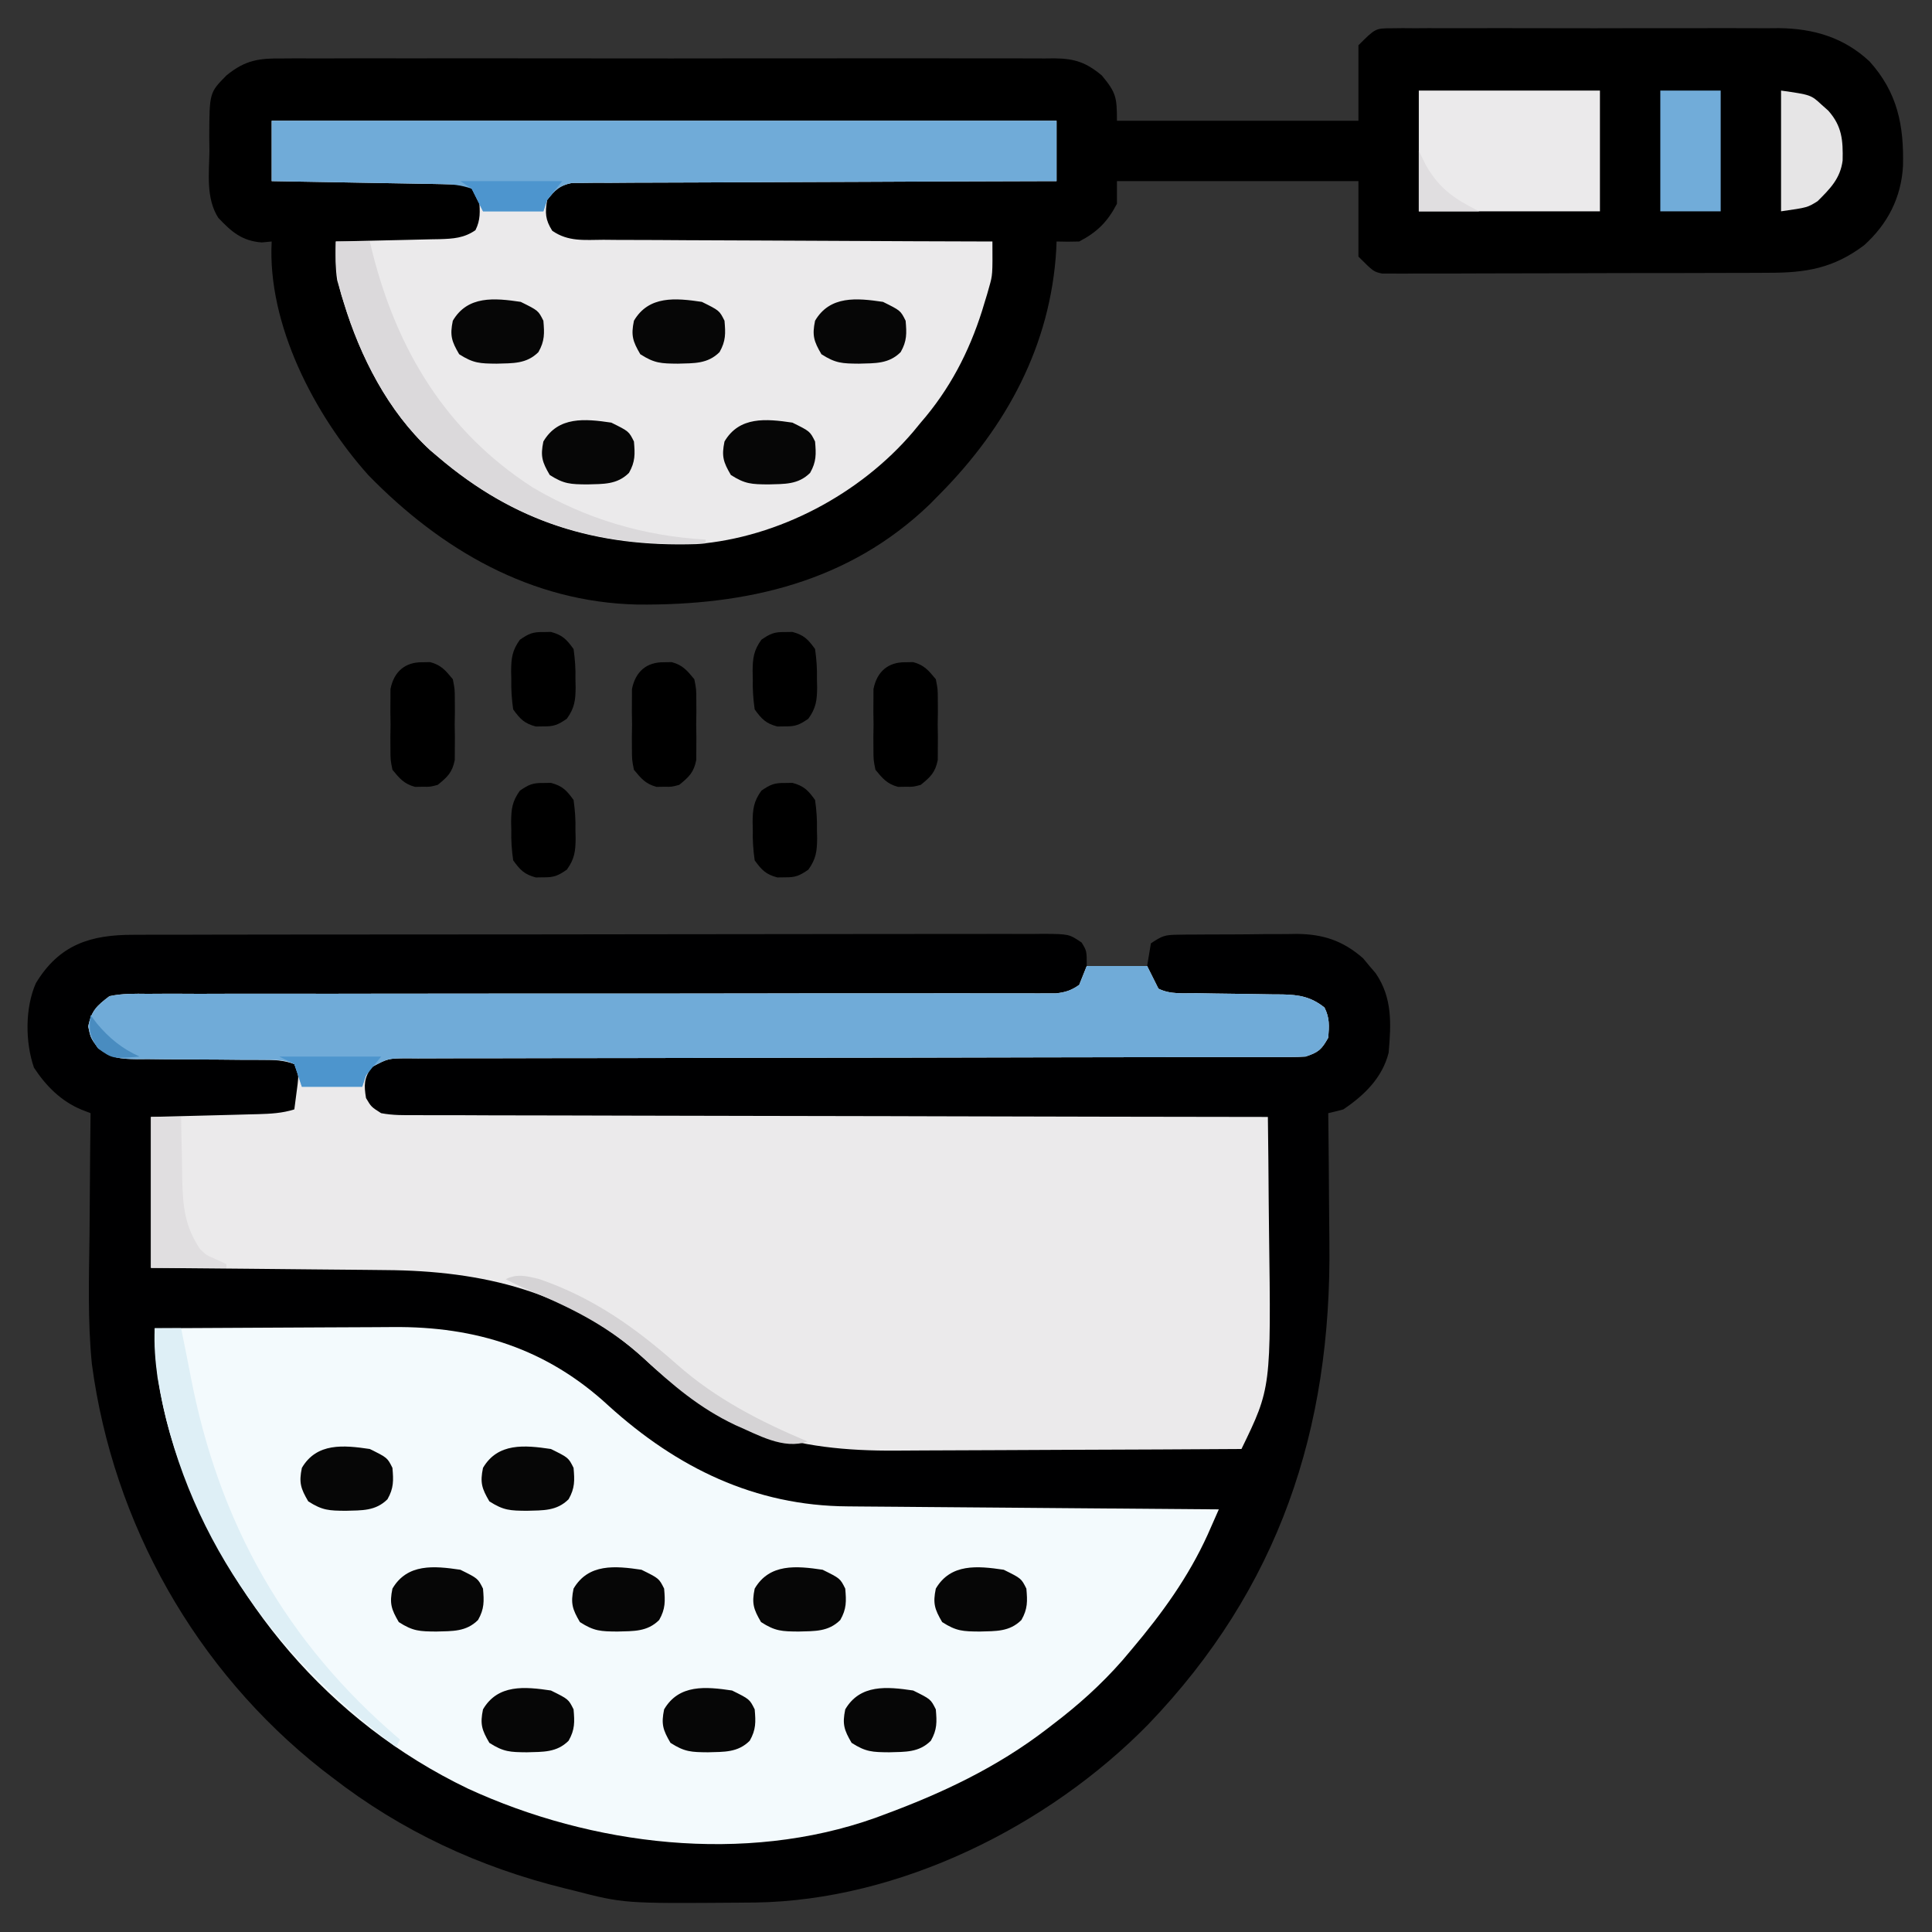 <?xml version="1.0" encoding="UTF-8"?>
<svg version="1.1" xmlns="http://www.w3.org/2000/svg" width="512" height="512">
<rect width="100%" height="100%" fill="#333333" stroke="none"/>
<path d="M0 0 C1.059 -0.005 2.118 -0.009 3.209 -0.014 C6.764 -0.026 10.318 -0.025 13.873 -0.023 C16.418 -0.029 18.964 -0.036 21.51 -0.043 C27.711 -0.059 33.911 -0.066 40.111 -0.067 C45.15 -0.068 50.188 -0.072 55.227 -0.078 C69.509 -0.096 83.792 -0.105 98.075 -0.103 C99.229 -0.103 99.229 -0.103 100.407 -0.103 C101.563 -0.103 101.563 -0.103 102.743 -0.103 C115.243 -0.102 127.743 -0.121 140.243 -0.149 C153.075 -0.178 165.908 -0.192 178.74 -0.19 C185.946 -0.19 193.152 -0.195 200.357 -0.217 C207.13 -0.237 213.902 -0.236 220.674 -0.222 C223.164 -0.219 225.654 -0.224 228.143 -0.236 C231.533 -0.252 234.923 -0.243 238.313 -0.227 C239.306 -0.237 240.298 -0.248 241.321 -0.258 C247.912 -0.191 247.912 -0.191 251.236 2.048 C252.593 4.267 252.593 4.267 252.593 8.267 C257.873 8.267 263.153 8.267 268.593 8.267 C268.923 6.287 269.253 4.307 269.593 2.267 C272.652 0.228 273.303 0.013 276.754 -0.023 C277.589 -0.036 278.424 -0.049 279.284 -0.062 C280.184 -0.064 281.084 -0.066 282.011 -0.069 C282.942 -0.075 283.873 -0.082 284.833 -0.089 C286.806 -0.099 288.779 -0.104 290.751 -0.103 C293.752 -0.108 296.751 -0.144 299.751 -0.182 C301.671 -0.188 303.591 -0.192 305.511 -0.194 C306.846 -0.215 306.846 -0.215 308.208 -0.237 C315.244 -0.186 320.505 1.562 325.835 6.232 C326.374 6.883 326.913 7.534 327.468 8.205 C328.022 8.853 328.577 9.502 329.148 10.17 C333.627 16.671 333.268 23.639 332.593 31.267 C330.923 37.886 326.148 42.524 320.593 46.267 C319.268 46.632 317.935 46.97 316.593 47.267 C316.602 48.006 316.611 48.744 316.62 49.504 C316.701 56.576 316.762 63.647 316.8 70.718 C316.821 74.351 316.849 77.983 316.895 81.616 C317.507 131.12 303.498 173.214 268.858 209.284 C242.34 236.303 202.924 255.911 164.658 256.457 C163.969 256.462 163.279 256.466 162.57 256.471 C161.83 256.478 161.091 256.485 160.33 256.492 C129.934 256.716 129.934 256.716 116.593 253.267 C115.779 253.069 114.966 252.87 114.128 252.665 C91.588 247.084 70.979 237.535 52.593 223.267 C51.724 222.604 50.855 221.94 49.96 221.256 C16.44 194.82 -5.414 156.069 -11.055 113.775 C-12.196 102.409 -11.827 90.893 -11.682 79.484 C-11.64 75.836 -11.622 72.187 -11.602 68.539 C-11.56 61.448 -11.492 54.358 -11.407 47.267 C-12.188 46.968 -12.969 46.668 -13.774 46.36 C-19.193 44.112 -23.231 40.068 -26.407 35.205 C-28.74 28.465 -28.785 19.378 -25.907 12.83 C-19.678 2.522 -11.345 -0.035 0 0 Z " fill="#000001" transform="translate(35.407,247.733)"/>
<path d="M0 0 C1.451 -0.017 1.451 -0.017 2.931 -0.034 C4.512 -0.022 4.512 -0.022 6.126 -0.01 C7.242 -0.017 8.358 -0.024 9.508 -0.031 C13.204 -0.049 16.9 -0.037 20.597 -0.023 C23.168 -0.026 25.739 -0.03 28.31 -0.035 C33.705 -0.041 39.1 -0.033 44.495 -0.014 C50.712 0.008 56.928 0.001 63.145 -0.021 C69.142 -0.041 75.139 -0.039 81.136 -0.027 C83.679 -0.025 86.222 -0.028 88.765 -0.037 C92.331 -0.047 95.896 -0.032 99.462 -0.01 C101.026 -0.022 101.026 -0.022 102.621 -0.034 C111.815 0.071 119.826 2.43 126.651 8.805 C134.045 17.028 135.764 25.742 135.495 36.52 C135.021 44.905 131.408 51.911 125.182 57.508 C117.098 63.588 109.86 64.807 99.916 64.798 C98.228 64.809 98.228 64.809 96.505 64.819 C92.79 64.838 89.076 64.842 85.362 64.844 C82.78 64.85 80.197 64.857 77.614 64.864 C72.206 64.876 66.797 64.88 61.389 64.879 C55.139 64.877 48.89 64.898 42.64 64.93 C36.621 64.959 30.601 64.967 24.581 64.965 C22.023 64.968 19.464 64.977 16.905 64.992 C13.333 65.012 9.762 65.006 6.19 64.994 C5.129 65.005 4.068 65.016 2.975 65.028 C1.516 65.015 1.516 65.015 0.027 65.002 C-0.817 65.004 -1.661 65.005 -2.53 65.006 C-4.818 64.508 -4.818 64.508 -8.818 60.508 C-8.818 53.908 -8.818 47.308 -8.818 40.508 C-29.938 40.508 -51.058 40.508 -72.818 40.508 C-72.818 42.488 -72.818 44.468 -72.818 46.508 C-75.291 51.265 -78.06 54.034 -82.818 56.508 C-84.817 56.571 -86.819 56.58 -88.818 56.508 C-88.843 57.2 -88.869 57.892 -88.896 58.606 C-90.372 84.068 -102.12 105.65 -119.818 123.508 C-121.115 124.825 -121.115 124.825 -122.439 126.168 C-143.92 146.82 -170.939 152.993 -199.896 152.719 C-228.049 152.108 -251.896 138.228 -271.189 118.442 C-285.477 102.497 -298.003 78.434 -296.818 56.508 C-297.684 56.59 -298.55 56.673 -299.443 56.758 C-304.672 56.371 -307.441 53.965 -310.966 50.234 C-314.295 45.05 -313.39 38.422 -313.318 32.508 C-313.333 31.25 -313.348 29.992 -313.364 28.695 C-313.315 17.065 -313.315 17.065 -308.818 12.508 C-303.731 8.338 -300.083 7.933 -293.784 8 C-292.885 7.994 -291.986 7.988 -291.059 7.981 C-288.051 7.965 -285.044 7.978 -282.036 7.99 C-279.878 7.985 -277.719 7.978 -275.56 7.969 C-269.701 7.951 -263.842 7.958 -257.982 7.971 C-251.851 7.981 -245.72 7.971 -239.589 7.965 C-229.293 7.958 -218.997 7.967 -208.7 7.986 C-196.795 8.008 -184.891 8.001 -172.986 7.979 C-162.765 7.961 -152.545 7.958 -142.325 7.969 C-136.221 7.975 -130.116 7.976 -124.012 7.963 C-118.273 7.951 -112.534 7.959 -106.795 7.982 C-104.688 7.988 -102.581 7.986 -100.475 7.977 C-97.6 7.966 -94.726 7.98 -91.851 8 C-90.599 7.987 -90.599 7.987 -89.322 7.973 C-84.023 8.044 -81.027 9.009 -76.818 12.508 C-73.041 17.08 -72.818 18.262 -72.818 24.508 C-51.698 24.508 -30.578 24.508 -8.818 24.508 C-8.818 17.908 -8.818 11.308 -8.818 4.508 C-4.317 0.008 -4.317 0.008 0 0 Z " fill="#000000" transform="translate(368.818,7.492)"/>
<path d="M0 0 C5.28 0 10.56 0 16 0 C16.99 1.98 17.98 3.96 19 6 C22.178 7.589 25.621 7.178 29.113 7.211 C30.77 7.239 32.427 7.268 34.084 7.297 C36.698 7.338 39.311 7.375 41.925 7.401 C44.446 7.429 46.967 7.475 49.488 7.523 C50.654 7.528 50.654 7.528 51.844 7.533 C56.382 7.636 59.396 8.169 63 11 C64.405 13.809 64.249 15.888 64 19 C62.22 22.136 61.477 22.841 58 24 C56.608 24.09 55.211 24.127 53.816 24.127 C52.53 24.132 52.53 24.132 51.219 24.137 C50.277 24.135 49.335 24.133 48.365 24.131 C47.365 24.133 46.365 24.136 45.334 24.138 C41.967 24.144 38.6 24.143 35.233 24.142 C32.825 24.145 30.417 24.148 28.01 24.152 C22.817 24.16 17.625 24.165 12.432 24.169 C4.227 24.174 -3.978 24.191 -12.183 24.21 C-14.99 24.216 -17.796 24.223 -20.603 24.229 C-21.304 24.231 -22.006 24.232 -22.728 24.234 C-30.713 24.252 -38.697 24.268 -46.682 24.283 C-47.777 24.285 -47.777 24.285 -48.894 24.287 C-60.728 24.309 -72.562 24.32 -84.396 24.327 C-96.542 24.335 -108.687 24.359 -120.833 24.395 C-128.327 24.417 -135.821 24.427 -143.315 24.421 C-149.055 24.417 -154.794 24.434 -160.534 24.459 C-162.892 24.466 -165.249 24.466 -167.607 24.459 C-170.817 24.45 -174.027 24.466 -177.238 24.488 C-178.178 24.479 -179.117 24.471 -180.085 24.462 C-185.174 24.496 -185.174 24.496 -189.579 26.845 C-191.53 29.804 -191.579 31.524 -191 35 C-189.615 37.339 -189.615 37.339 -187 39 C-183.87 39.603 -180.777 39.546 -177.597 39.519 C-176.634 39.526 -175.671 39.534 -174.679 39.542 C-171.444 39.562 -168.209 39.554 -164.974 39.546 C-162.658 39.555 -160.342 39.565 -158.026 39.577 C-151.731 39.605 -145.436 39.608 -139.141 39.608 C-132.565 39.611 -125.99 39.636 -119.414 39.659 C-108.374 39.696 -97.335 39.718 -86.295 39.729 C-74.925 39.741 -63.554 39.761 -52.183 39.792 C-51.482 39.794 -50.781 39.796 -50.059 39.798 C-46.543 39.808 -43.027 39.818 -39.511 39.828 C-10.34 39.911 18.83 39.965 48 40 C48.103 47.517 48.172 55.035 48.22 62.552 C48.24 65.098 48.267 67.643 48.302 70.188 C48.861 111.826 48.861 111.826 41 128 C26.395 128.094 11.791 128.164 -2.814 128.207 C-9.597 128.228 -16.38 128.256 -23.162 128.302 C-29.718 128.346 -36.273 128.369 -42.828 128.38 C-45.319 128.387 -47.811 128.401 -50.302 128.423 C-77.958 128.654 -96.806 123.171 -117.438 103.938 C-136.872 86.186 -160.219 80.755 -185.793 80.586 C-187.593 80.567 -189.394 80.548 -191.194 80.527 C-195.897 80.476 -200.6 80.436 -205.304 80.399 C-210.966 80.352 -216.628 80.29 -222.29 80.231 C-230.86 80.143 -239.43 80.073 -248 80 C-248 66.8 -248 53.6 -248 40 C-231.25 39.562 -231.25 39.562 -225.981 39.432 C-224.597 39.394 -223.213 39.355 -221.828 39.316 C-221.114 39.3 -220.401 39.283 -219.666 39.266 C-216.32 39.169 -213.204 39.018 -210 38 C-209.804 36.564 -209.619 35.126 -209.438 33.688 C-209.333 32.887 -209.229 32.086 -209.121 31.262 C-208.852 28.832 -208.852 28.832 -210 26 C-212.812 24.927 -215.52 24.876 -218.506 24.874 C-219.39 24.87 -220.275 24.866 -221.186 24.862 C-222.134 24.861 -223.082 24.86 -224.059 24.859 C-226.074 24.841 -228.089 24.821 -230.104 24.801 C-233.275 24.772 -236.445 24.75 -239.616 24.75 C-242.681 24.746 -245.744 24.712 -248.809 24.672 C-250.228 24.682 -250.228 24.682 -251.675 24.693 C-256.262 24.608 -258.35 24.494 -262.098 21.646 C-264 19 -264 19 -264.625 16 C-263.756 11.829 -262.393 10.576 -259 8 C-255.609 7.265 -252.28 7.331 -248.821 7.374 C-247.786 7.367 -246.752 7.36 -245.686 7.353 C-242.214 7.336 -238.743 7.354 -235.271 7.372 C-232.784 7.367 -230.298 7.36 -227.811 7.35 C-222.453 7.335 -217.096 7.334 -211.739 7.347 C-203.989 7.366 -196.239 7.355 -188.489 7.337 C-175.909 7.308 -163.329 7.299 -150.749 7.305 C-138.54 7.311 -126.33 7.312 -114.12 7.303 C-113.368 7.303 -112.616 7.302 -111.841 7.302 C-103.631 7.296 -95.422 7.287 -87.212 7.274 C-86.491 7.273 -85.769 7.272 -85.026 7.271 C-82.143 7.267 -79.259 7.262 -76.376 7.257 C-67.931 7.243 -59.486 7.237 -51.042 7.246 C-45.121 7.252 -39.201 7.248 -33.281 7.241 C-30.849 7.24 -28.417 7.242 -25.986 7.248 C-22.674 7.256 -19.363 7.252 -16.052 7.245 C-14.598 7.253 -14.598 7.253 -13.115 7.261 C-12.229 7.257 -11.342 7.252 -10.429 7.248 C-9.665 7.248 -8.901 7.249 -8.113 7.249 C-5.578 6.95 -4.098 6.472 -2 5 C-1.34 3.35 -0.68 1.7 0 0 Z " fill="#EBEAEB" transform="translate(288,256)"/>
<path d="M0 0 C10.093 -0.07 20.186 -0.123 30.279 -0.155 C34.967 -0.171 39.655 -0.192 44.342 -0.226 C48.875 -0.259 53.407 -0.277 57.939 -0.285 C59.66 -0.29 61.38 -0.301 63.101 -0.317 C85.103 -0.517 103.945 5.398 120.32 20.574 C138.399 36.94 159.003 47.063 183.687 47.205 C184.751 47.215 185.815 47.225 186.911 47.235 C190.417 47.267 193.924 47.292 197.43 47.316 C199.865 47.337 202.3 47.358 204.735 47.379 C211.137 47.435 217.539 47.484 223.94 47.532 C230.476 47.583 237.011 47.638 243.547 47.693 C256.365 47.801 269.182 47.902 282 48 C281.371 49.429 280.741 50.857 280.11 52.284 C279.759 53.08 279.408 53.875 279.046 54.694 C273.937 65.953 266.933 75.603 259 85 C258.162 85.993 257.324 86.985 256.461 88.008 C250.835 94.419 244.788 99.848 238 105 C237.474 105.406 236.948 105.812 236.407 106.23 C223.165 116.401 208.623 123.25 193 129 C192.331 129.25 191.662 129.499 190.973 129.757 C156.33 142.087 115.831 137.117 83 122 C45.887 104.144 19.704 72.37 6 34 C2.188 22.9 -0.066 11.746 0 0 Z " fill="#F3FAFD" transform="translate(41,352)"/>
<path d="M0 0 C68.64 0 137.28 0 208 0 C208 5.28 208 10.56 208 16 C205.552 16.005 205.552 16.005 203.054 16.011 C187.691 16.048 172.329 16.105 156.966 16.184 C149.068 16.224 141.17 16.256 133.271 16.271 C126.387 16.284 119.503 16.311 112.62 16.355 C108.974 16.377 105.329 16.393 101.684 16.392 C97.615 16.391 93.548 16.421 89.479 16.454 C88.269 16.449 87.058 16.444 85.811 16.439 C84.149 16.46 84.149 16.46 82.454 16.481 C81.492 16.485 80.53 16.488 79.538 16.492 C76.246 17.151 75.048 18.388 73 21 C72.427 24.437 72.49 26.186 74.349 29.153 C78.583 32.102 82.879 31.57 87.919 31.546 C89.031 31.556 90.144 31.567 91.29 31.577 C94.97 31.607 98.649 31.608 102.328 31.609 C104.878 31.624 107.429 31.641 109.979 31.659 C116.006 31.699 122.034 31.72 128.062 31.733 C134.925 31.749 141.788 31.788 148.652 31.828 C162.768 31.91 176.884 31.965 191 32 C191.05 40.845 191.05 40.845 190.152 44.008 C189.963 44.677 189.774 45.347 189.579 46.037 C189.367 46.726 189.155 47.415 188.938 48.125 C188.716 48.858 188.494 49.591 188.265 50.346 C184.771 61.381 179.621 71.245 172 80 C171.334 80.81 170.667 81.619 169.98 82.453 C155.989 98.889 134.384 110.427 112.623 112.193 C85.957 113.061 64.361 106.395 44 89 C42.989 88.141 42.989 88.141 41.957 87.266 C30.849 76.997 23.476 62.52 19.125 48.25 C18.909 47.553 18.694 46.856 18.472 46.138 C18.277 45.458 18.083 44.778 17.883 44.078 C17.626 43.187 17.626 43.187 17.364 42.278 C16.815 38.842 16.949 35.478 17 32 C17.979 31.98 18.957 31.96 19.966 31.94 C23.604 31.864 27.242 31.775 30.879 31.683 C32.453 31.644 34.026 31.61 35.599 31.578 C37.863 31.532 40.127 31.474 42.391 31.414 C43.092 31.403 43.793 31.391 44.515 31.379 C48.127 31.27 50.982 31.09 54 29 C55.386 26.229 55.188 24.067 55 21 C53.278 17.752 53.278 17.752 50 17 C48.359 16.885 46.714 16.824 45.07 16.795 C43.568 16.765 43.568 16.765 42.037 16.734 C40.959 16.718 39.88 16.701 38.77 16.684 C37.111 16.652 37.111 16.652 35.419 16.621 C31.884 16.555 28.348 16.496 24.812 16.438 C22.417 16.394 20.022 16.351 17.627 16.307 C11.751 16.2 5.876 16.098 0 16 C0 10.72 0 5.44 0 0 Z " fill="#EBEAEB" transform="translate(72,32)"/>
<path d="M0 0 C5.28 0 10.56 0 16 0 C16.99 1.98 17.98 3.96 19 6 C22.178 7.589 25.621 7.178 29.113 7.211 C30.77 7.239 32.427 7.268 34.084 7.297 C36.698 7.338 39.311 7.375 41.925 7.401 C44.446 7.429 46.967 7.475 49.488 7.523 C50.654 7.528 50.654 7.528 51.844 7.533 C56.382 7.636 59.396 8.169 63 11 C64.405 13.809 64.249 15.888 64 19 C62.22 22.136 61.477 22.841 58 24 C56.608 24.09 55.211 24.127 53.816 24.127 C52.53 24.132 52.53 24.132 51.219 24.137 C50.277 24.135 49.335 24.133 48.365 24.131 C47.365 24.133 46.365 24.136 45.334 24.138 C41.967 24.144 38.6 24.143 35.233 24.142 C32.825 24.145 30.417 24.148 28.01 24.152 C22.817 24.16 17.625 24.165 12.432 24.169 C4.227 24.174 -3.978 24.191 -12.183 24.21 C-14.99 24.216 -17.796 24.223 -20.603 24.229 C-21.304 24.231 -22.006 24.232 -22.728 24.234 C-30.713 24.252 -38.697 24.268 -46.682 24.283 C-47.777 24.285 -47.777 24.285 -48.894 24.287 C-60.728 24.309 -72.562 24.32 -84.396 24.327 C-96.542 24.335 -108.687 24.359 -120.833 24.395 C-128.327 24.417 -135.821 24.427 -143.315 24.421 C-149.055 24.417 -154.794 24.434 -160.534 24.459 C-162.892 24.466 -165.249 24.466 -167.607 24.459 C-170.817 24.45 -174.027 24.466 -177.238 24.488 C-178.178 24.479 -179.117 24.471 -180.085 24.462 C-185.164 24.489 -185.164 24.489 -189.548 26.845 C-191.158 29.026 -191.158 29.026 -192 32 C-197.28 32 -202.56 32 -208 32 C-208.66 30.02 -209.32 28.04 -210 26 C-212.719 24.721 -215.526 24.876 -218.506 24.874 C-219.39 24.87 -220.275 24.866 -221.186 24.862 C-222.134 24.861 -223.082 24.86 -224.059 24.859 C-226.074 24.841 -228.089 24.821 -230.104 24.801 C-233.275 24.772 -236.445 24.75 -239.616 24.75 C-242.681 24.746 -245.744 24.712 -248.809 24.672 C-250.228 24.682 -250.228 24.682 -251.675 24.693 C-256.262 24.608 -258.35 24.494 -262.098 21.646 C-264 19 -264 19 -264.625 16 C-263.756 11.829 -262.393 10.576 -259 8 C-255.609 7.265 -252.28 7.331 -248.821 7.374 C-247.786 7.367 -246.752 7.36 -245.686 7.353 C-242.214 7.336 -238.743 7.354 -235.271 7.372 C-232.784 7.367 -230.298 7.36 -227.811 7.35 C-222.453 7.335 -217.096 7.334 -211.739 7.347 C-203.989 7.366 -196.239 7.355 -188.489 7.337 C-175.909 7.308 -163.329 7.299 -150.749 7.305 C-138.54 7.311 -126.33 7.312 -114.12 7.303 C-113.368 7.303 -112.616 7.302 -111.841 7.302 C-103.631 7.296 -95.422 7.287 -87.212 7.274 C-86.491 7.273 -85.769 7.272 -85.026 7.271 C-82.143 7.267 -79.259 7.262 -76.376 7.257 C-67.931 7.243 -59.486 7.237 -51.042 7.246 C-45.121 7.252 -39.201 7.248 -33.281 7.241 C-30.849 7.24 -28.417 7.242 -25.986 7.248 C-22.674 7.256 -19.363 7.252 -16.052 7.245 C-14.598 7.253 -14.598 7.253 -13.115 7.261 C-12.229 7.257 -11.342 7.252 -10.429 7.248 C-9.665 7.248 -8.901 7.249 -8.113 7.249 C-5.578 6.95 -4.098 6.472 -2 5 C-1.34 3.35 -0.68 1.7 0 0 Z " fill="#70ABD8" transform="translate(288,256)"/>
<path d="M0 0 C68.64 0 137.28 0 208 0 C208 5.28 208 10.56 208 16 C205.552 16.005 205.552 16.005 203.054 16.011 C187.691 16.048 172.329 16.105 156.966 16.184 C149.068 16.224 141.17 16.256 133.271 16.271 C126.387 16.284 119.503 16.311 112.62 16.355 C108.974 16.377 105.329 16.393 101.684 16.392 C97.615 16.391 93.548 16.421 89.479 16.454 C88.269 16.449 87.058 16.444 85.811 16.439 C84.149 16.46 84.149 16.46 82.454 16.481 C81.492 16.485 80.53 16.488 79.538 16.492 C76.246 17.151 75.071 18.408 73 21 C72.505 22.485 72.505 22.485 72 24 C66.72 24 61.44 24 56 24 C55.01 22.02 54.02 20.04 53 18 C50.083 17.028 48.112 16.848 45.07 16.795 C43.568 16.765 43.568 16.765 42.037 16.734 C40.959 16.718 39.88 16.701 38.77 16.684 C37.111 16.652 37.111 16.652 35.419 16.621 C31.884 16.555 28.348 16.496 24.812 16.438 C22.417 16.394 20.022 16.351 17.627 16.307 C11.751 16.2 5.876 16.098 0 16 C0 10.72 0 5.44 0 0 Z " fill="#70ABD8" transform="translate(72,32)"/>
<path d="M0 0 C15.84 0 31.68 0 48 0 C48 10.56 48 21.12 48 32 C32.16 32 16.32 32 0 32 C0 21.44 0 10.88 0 0 Z " fill="#EBEAEB" transform="translate(376,24)"/>
<path d="M0 0 C2.97 0 5.94 0 9 0 C9.329 1.363 9.329 1.363 9.664 2.754 C16.22 28.738 29.158 50.333 52.188 65.188 C66.355 73.545 81.565 78.045 98 79 C98 79.33 98 79.66 98 80 C70.363 81.212 48.174 75.09 27 57 C25.989 56.141 25.989 56.141 24.957 55.266 C13.849 44.997 6.476 30.52 2.125 16.25 C1.909 15.553 1.694 14.856 1.472 14.138 C0.086 9.292 -0.192 5.036 0 0 Z " fill="#DBD9DB" transform="translate(89,64)"/>
<path d="M0 0 C2.31 0 4.62 0 7 0 C7.289 1.441 7.578 2.883 7.867 4.324 C8.051 5.241 8.235 6.158 8.425 7.103 C8.791 8.948 9.152 10.795 9.505 12.643 C16.972 51.639 34.719 83.254 65 109 C64.67 109.66 64.34 110.32 64 111 C31.308 86.572 7.556 54.084 0.75 13.062 C0.136 8.655 -0.207 4.443 0 0 Z " fill="#DEEFF6" transform="translate(41,352)"/>
<path d="M0 0 C5.28 0 10.56 0 16 0 C16 10.56 16 21.12 16 32 C10.72 32 5.44 32 0 32 C0 21.44 0 10.88 0 0 Z " fill="#71ACD9" transform="translate(440,24)"/>
<path d="M0 0 C0.66 -0.01 1.32 -0.021 2 -0.031 C4.918 0.744 6.093 2.191 8 4.5 C8.518 7.094 8.518 7.094 8.531 10 C8.536 11.052 8.542 12.104 8.547 13.188 C8.531 14.281 8.516 15.374 8.5 16.5 C8.515 17.593 8.531 18.686 8.547 19.812 C8.542 20.864 8.537 21.916 8.531 23 C8.527 23.959 8.522 24.918 8.518 25.906 C7.858 29.213 6.589 30.409 4 32.5 C2 33.031 2 33.031 0 33 C-0.99 33.015 -0.99 33.015 -2 33.031 C-4.918 32.256 -6.093 30.809 -8 28.5 C-8.518 25.906 -8.518 25.906 -8.531 23 C-8.536 21.948 -8.542 20.896 -8.547 19.812 C-8.531 18.719 -8.516 17.626 -8.5 16.5 C-8.515 15.407 -8.531 14.314 -8.547 13.188 C-8.539 11.61 -8.539 11.61 -8.531 10 C-8.527 9.041 -8.522 8.082 -8.518 7.094 C-7.603 2.512 -4.674 -0.073 0 0 Z " fill="#000000" transform="translate(240,175.5)"/>
<path d="M0 0 C0.66 -0.01 1.32 -0.021 2 -0.031 C4.918 0.744 6.093 2.191 8 4.5 C8.518 7.094 8.518 7.094 8.531 10 C8.536 11.052 8.542 12.104 8.547 13.188 C8.531 14.281 8.516 15.374 8.5 16.5 C8.515 17.593 8.531 18.686 8.547 19.812 C8.542 20.864 8.537 21.916 8.531 23 C8.527 23.959 8.522 24.918 8.518 25.906 C7.858 29.213 6.589 30.409 4 32.5 C2 33.031 2 33.031 0 33 C-0.99 33.015 -0.99 33.015 -2 33.031 C-4.918 32.256 -6.093 30.809 -8 28.5 C-8.518 25.906 -8.518 25.906 -8.531 23 C-8.536 21.948 -8.542 20.896 -8.547 19.812 C-8.531 18.719 -8.516 17.626 -8.5 16.5 C-8.515 15.407 -8.531 14.314 -8.547 13.188 C-8.539 11.61 -8.539 11.61 -8.531 10 C-8.527 9.041 -8.522 8.082 -8.518 7.094 C-7.603 2.512 -4.674 -0.073 0 0 Z " fill="#000000" transform="translate(176,175.5)"/>
<path d="M0 0 C0.66 -0.01 1.32 -0.021 2 -0.031 C4.918 0.744 6.093 2.191 8 4.5 C8.518 7.094 8.518 7.094 8.531 10 C8.536 11.052 8.542 12.104 8.547 13.188 C8.531 14.281 8.516 15.374 8.5 16.5 C8.515 17.593 8.531 18.686 8.547 19.812 C8.542 20.864 8.537 21.916 8.531 23 C8.527 23.959 8.522 24.918 8.518 25.906 C7.858 29.213 6.589 30.409 4 32.5 C2 33.031 2 33.031 0 33 C-0.99 33.015 -0.99 33.015 -2 33.031 C-4.918 32.256 -6.093 30.809 -8 28.5 C-8.518 25.906 -8.518 25.906 -8.531 23 C-8.536 21.948 -8.542 20.896 -8.547 19.812 C-8.531 18.719 -8.516 17.626 -8.5 16.5 C-8.515 15.407 -8.531 14.314 -8.547 13.188 C-8.539 11.61 -8.539 11.61 -8.531 10 C-8.527 9.041 -8.522 8.082 -8.518 7.094 C-7.603 2.512 -4.674 -0.073 0 0 Z " fill="#000000" transform="translate(112,175.5)"/>
<path d="M0 0 C7.913 1.13 7.913 1.13 10.812 3.812 C11.376 4.314 11.939 4.815 12.52 5.332 C16.171 9.446 16.434 13.196 16.316 18.531 C15.7 23.343 12.993 26.007 9.688 29.312 C7 31 7 31 0 32 C0 21.44 0 10.88 0 0 Z " fill="#E6E5E6" transform="translate(472,24)"/>
<path d="M0 0 C2.64 0 5.28 0 8 0 C8.014 1.164 8.014 1.164 8.028 2.352 C8.082 5.902 8.166 9.45 8.25 13 C8.264 14.221 8.278 15.441 8.293 16.699 C8.487 23.865 8.984 28.976 13 35 C14.792 36.698 14.792 36.698 16.75 37.5 C17.823 37.995 18.895 38.49 20 39 C20 39.33 20 39.66 20 40 C13.4 40 6.8 40 0 40 C0 26.8 0 13.6 0 0 Z " fill="#E0DEE0" transform="translate(40,296)"/>
<path d="M0 0 C0.66 -0.01 1.32 -0.021 2 -0.031 C5.048 0.778 6.157 1.945 8 4.5 C8.401 7.331 8.561 9.683 8.5 12.5 C8.515 13.212 8.531 13.923 8.547 14.656 C8.521 18.103 8.254 20.148 6.219 22.969 C3.88 24.583 2.803 25.044 0 25 C-0.66 25.01 -1.32 25.021 -2 25.031 C-5.048 24.222 -6.157 23.055 -8 20.5 C-8.401 17.669 -8.561 15.317 -8.5 12.5 C-8.515 11.788 -8.531 11.077 -8.547 10.344 C-8.521 6.897 -8.254 4.852 -6.219 2.031 C-3.88 0.417 -2.803 -0.044 0 0 Z " fill="#000000" transform="translate(208,207.5)"/>
<path d="M0 0 C0.66 -0.01 1.32 -0.021 2 -0.031 C5.048 0.778 6.157 1.945 8 4.5 C8.401 7.331 8.561 9.683 8.5 12.5 C8.515 13.212 8.531 13.923 8.547 14.656 C8.521 18.103 8.254 20.148 6.219 22.969 C3.88 24.583 2.803 25.044 0 25 C-0.66 25.01 -1.32 25.021 -2 25.031 C-5.048 24.222 -6.157 23.055 -8 20.5 C-8.401 17.669 -8.561 15.317 -8.5 12.5 C-8.515 11.788 -8.531 11.077 -8.547 10.344 C-8.521 6.897 -8.254 4.852 -6.219 2.031 C-3.88 0.417 -2.803 -0.044 0 0 Z " fill="#000000" transform="translate(144,207.5)"/>
<path d="M0 0 C0.66 -0.01 1.32 -0.021 2 -0.031 C5.048 0.778 6.157 1.945 8 4.5 C8.401 7.331 8.561 9.683 8.5 12.5 C8.515 13.212 8.531 13.923 8.547 14.656 C8.521 18.103 8.254 20.148 6.219 22.969 C3.88 24.583 2.803 25.044 0 25 C-0.66 25.01 -1.32 25.021 -2 25.031 C-5.048 24.222 -6.157 23.055 -8 20.5 C-8.401 17.669 -8.561 15.317 -8.5 12.5 C-8.515 11.788 -8.531 11.077 -8.547 10.344 C-8.521 6.897 -8.254 4.852 -6.219 2.031 C-3.88 0.417 -2.803 -0.044 0 0 Z " fill="#000000" transform="translate(208,167.5)"/>
<path d="M0 0 C0.66 -0.01 1.32 -0.021 2 -0.031 C5.048 0.778 6.157 1.945 8 4.5 C8.401 7.331 8.561 9.683 8.5 12.5 C8.515 13.212 8.531 13.923 8.547 14.656 C8.521 18.103 8.254 20.148 6.219 22.969 C3.88 24.583 2.803 25.044 0 25 C-0.66 25.01 -1.32 25.021 -2 25.031 C-5.048 24.222 -6.157 23.055 -8 20.5 C-8.401 17.669 -8.561 15.317 -8.5 12.5 C-8.515 11.788 -8.531 11.077 -8.547 10.344 C-8.521 6.897 -8.254 4.852 -6.219 2.031 C-3.88 0.417 -2.803 -0.044 0 0 Z " fill="#000000" transform="translate(144,167.5)"/>
<path d="M0 0 C4.65 2.299 4.65 2.299 6 5 C6.291 8.349 6.365 10.358 4.688 13.312 C1.526 16.474 -2.118 16.248 -6.375 16.375 C-10.79 16.336 -12.533 16.299 -16.312 13.875 C-18.325 10.447 -18.813 8.9 -18 5 C-14.059 -1.713 -6.956 -1.033 0 0 Z " fill="#060606" transform="translate(242,448)"/>
<path d="M0 0 C4.65 2.299 4.65 2.299 6 5 C6.291 8.349 6.365 10.358 4.688 13.312 C1.526 16.474 -2.118 16.248 -6.375 16.375 C-10.79 16.336 -12.533 16.299 -16.312 13.875 C-18.325 10.447 -18.813 8.9 -18 5 C-14.059 -1.713 -6.956 -1.033 0 0 Z " fill="#060606" transform="translate(194,448)"/>
<path d="M0 0 C4.65 2.299 4.65 2.299 6 5 C6.291 8.349 6.365 10.358 4.688 13.312 C1.526 16.474 -2.118 16.248 -6.375 16.375 C-10.79 16.336 -12.533 16.299 -16.312 13.875 C-18.325 10.447 -18.813 8.9 -18 5 C-14.059 -1.713 -6.956 -1.033 0 0 Z " fill="#060606" transform="translate(146,448)"/>
<path d="M0 0 C4.65 2.299 4.65 2.299 6 5 C6.291 8.349 6.365 10.358 4.688 13.312 C1.526 16.474 -2.118 16.248 -6.375 16.375 C-10.79 16.336 -12.533 16.299 -16.312 13.875 C-18.325 10.447 -18.813 8.9 -18 5 C-14.059 -1.713 -6.956 -1.033 0 0 Z " fill="#060606" transform="translate(266,416)"/>
<path d="M0 0 C4.65 2.299 4.65 2.299 6 5 C6.291 8.349 6.365 10.358 4.688 13.312 C1.526 16.474 -2.118 16.248 -6.375 16.375 C-10.79 16.336 -12.533 16.299 -16.312 13.875 C-18.325 10.447 -18.813 8.9 -18 5 C-14.059 -1.713 -6.956 -1.033 0 0 Z " fill="#060606" transform="translate(218,416)"/>
<path d="M0 0 C4.65 2.299 4.65 2.299 6 5 C6.291 8.349 6.365 10.358 4.688 13.312 C1.526 16.474 -2.118 16.248 -6.375 16.375 C-10.79 16.336 -12.533 16.299 -16.312 13.875 C-18.325 10.447 -18.813 8.9 -18 5 C-14.059 -1.713 -6.956 -1.033 0 0 Z " fill="#060606" transform="translate(170,416)"/>
<path d="M0 0 C4.65 2.299 4.65 2.299 6 5 C6.291 8.349 6.365 10.358 4.688 13.312 C1.526 16.474 -2.118 16.248 -6.375 16.375 C-10.79 16.336 -12.533 16.299 -16.312 13.875 C-18.325 10.447 -18.813 8.9 -18 5 C-14.059 -1.713 -6.956 -1.033 0 0 Z " fill="#060606" transform="translate(122,416)"/>
<path d="M0 0 C4.65 2.299 4.65 2.299 6 5 C6.291 8.349 6.365 10.358 4.688 13.312 C1.526 16.474 -2.118 16.248 -6.375 16.375 C-10.79 16.336 -12.533 16.299 -16.312 13.875 C-18.325 10.447 -18.813 8.9 -18 5 C-14.059 -1.713 -6.956 -1.033 0 0 Z " fill="#060606" transform="translate(146,384)"/>
<path d="M0 0 C4.65 2.299 4.65 2.299 6 5 C6.291 8.349 6.365 10.358 4.688 13.312 C1.526 16.474 -2.118 16.248 -6.375 16.375 C-10.79 16.336 -12.533 16.299 -16.312 13.875 C-18.325 10.447 -18.813 8.9 -18 5 C-14.059 -1.713 -6.956 -1.033 0 0 Z " fill="#060606" transform="translate(98,384)"/>
<path d="M0 0 C4.65 2.299 4.65 2.299 6 5 C6.291 8.349 6.365 10.358 4.688 13.312 C1.526 16.474 -2.118 16.248 -6.375 16.375 C-10.79 16.336 -12.533 16.299 -16.312 13.875 C-18.325 10.447 -18.813 8.9 -18 5 C-14.059 -1.713 -6.956 -1.033 0 0 Z " fill="#060606" transform="translate(210,112)"/>
<path d="M0 0 C4.65 2.299 4.65 2.299 6 5 C6.291 8.349 6.365 10.358 4.688 13.312 C1.526 16.474 -2.118 16.248 -6.375 16.375 C-10.79 16.336 -12.533 16.299 -16.312 13.875 C-18.325 10.447 -18.813 8.9 -18 5 C-14.059 -1.713 -6.956 -1.033 0 0 Z " fill="#060606" transform="translate(162,112)"/>
<path d="M0 0 C4.65 2.299 4.65 2.299 6 5 C6.291 8.349 6.365 10.358 4.688 13.312 C1.526 16.474 -2.118 16.248 -6.375 16.375 C-10.79 16.336 -12.533 16.299 -16.312 13.875 C-18.325 10.447 -18.813 8.9 -18 5 C-14.059 -1.713 -6.956 -1.033 0 0 Z " fill="#060606" transform="translate(234,80)"/>
<path d="M0 0 C4.65 2.299 4.65 2.299 6 5 C6.291 8.349 6.365 10.358 4.688 13.312 C1.526 16.474 -2.118 16.248 -6.375 16.375 C-10.79 16.336 -12.533 16.299 -16.312 13.875 C-18.325 10.447 -18.813 8.9 -18 5 C-14.059 -1.713 -6.956 -1.033 0 0 Z " fill="#060606" transform="translate(186,80)"/>
<path d="M0 0 C4.65 2.299 4.65 2.299 6 5 C6.291 8.349 6.365 10.358 4.688 13.312 C1.526 16.474 -2.118 16.248 -6.375 16.375 C-10.79 16.336 -12.533 16.299 -16.312 13.875 C-18.325 10.447 -18.813 8.9 -18 5 C-14.059 -1.713 -6.956 -1.033 0 0 Z " fill="#060606" transform="translate(138,80)"/>
<path d="M0 0 C14.236 4.93 25.322 12.786 36.459 22.639 C46.7 31.685 58.458 37.719 71 43 C64.652 45.291 57.731 41.166 51.898 38.676 C42.424 34.208 35.171 28.039 27.562 20.938 C18.806 12.939 9.341 8.014 -1.496 3.48 C-4.059 2.397 -6.539 1.29 -9 0 C-5.903 -1.548 -3.234 -0.813 0 0 Z " fill="#D5D3D5" transform="translate(143,339)"/>
<path d="M0 0 C8.91 0 17.82 0 27 0 C25.68 1.65 24.36 3.3 23 5 C22.67 5.99 22.34 6.98 22 8 C16.72 8 11.44 8 6 8 C5.34 6.02 4.68 4.04 4 2 C2.68 1.34 1.36 0.68 0 0 Z " fill="#4D95CD" transform="translate(74,280)"/>
<path d="M0 0 C8.91 0 17.82 0 27 0 C25.68 1.65 24.36 3.3 23 5 C22.67 5.99 22.34 6.98 22 8 C16.72 8 11.44 8 6 8 C4.515 5.03 4.515 5.03 3 2 C2.01 1.34 1.02 0.68 0 0 Z " fill="#4D95CE" transform="translate(122,48)"/>
<path d="M0 0 C0.66 1.32 1.32 2.64 2 4 C5.612 10.191 9.674 12.837 16 16 C10.72 16 5.44 16 0 16 C0 10.72 0 5.44 0 0 Z " fill="#E0DEE0" transform="translate(376,40)"/>
<path d="M0 0 C0.557 0.743 1.114 1.485 1.688 2.25 C4.941 6.119 8.371 8.943 13 11 C5.855 11.606 5.855 11.606 2 8.875 C-0.297 5.572 -0.458 3.935 0 0 Z " fill="#498CC0" transform="translate(24,269)"/>
</svg>

